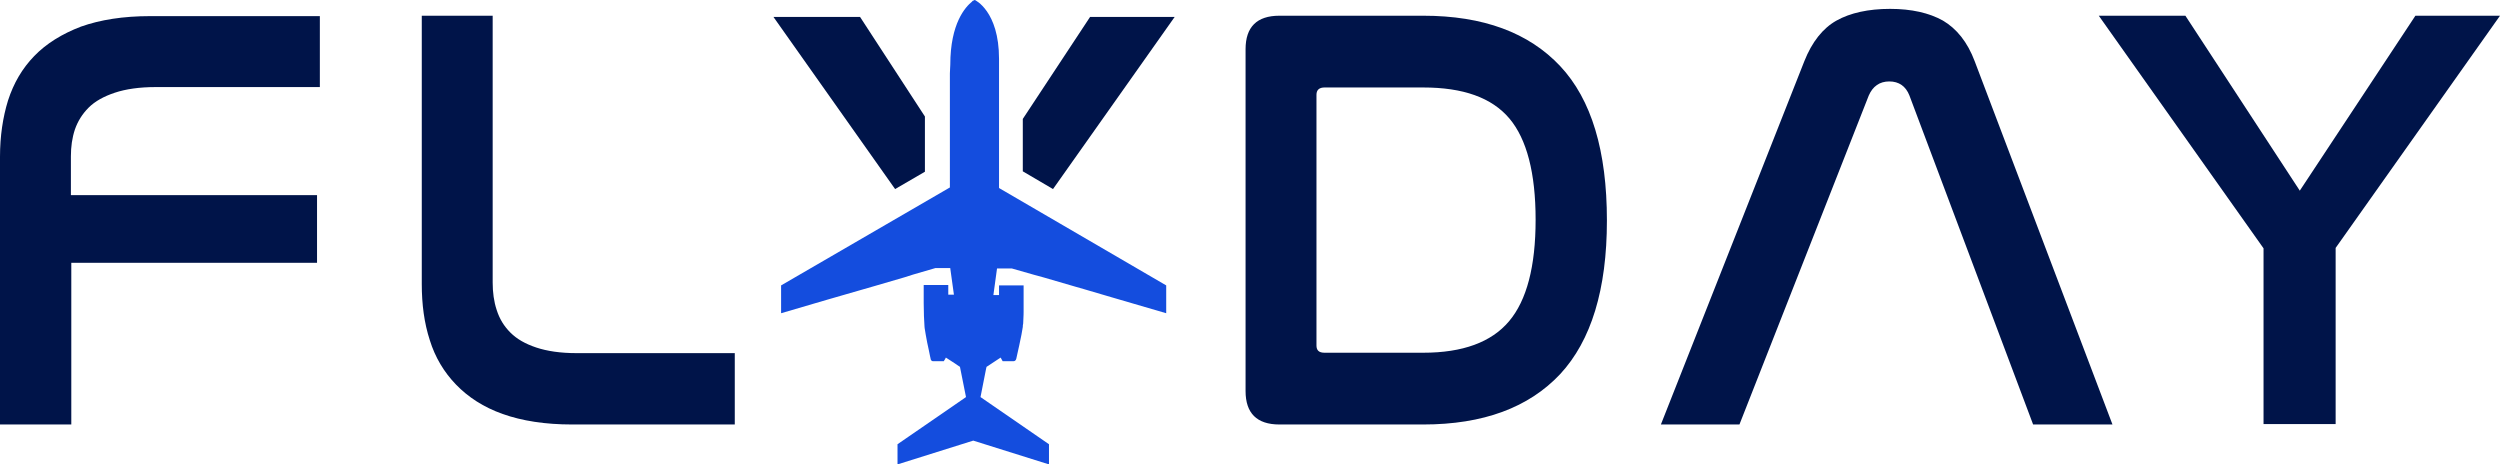 <svg width="323" height="60" viewBox="0 0 323 60" fill="none" xmlns="http://www.w3.org/2000/svg">
<path d="M41.325 2.031V11.25H20.09C18.008 11.25 16.238 11.51 14.833 11.979C13.428 12.448 12.283 13.073 11.45 13.906C10.617 14.74 10.045 15.677 9.681 16.719C9.316 17.812 9.16 18.958 9.16 20.208V25.208H40.961V33.958H9.212V54.844H0V20.26C0 17.604 0.364 15.156 1.041 12.969C1.77 10.729 2.863 8.854 4.424 7.24C5.985 5.625 8.015 4.375 10.461 3.438C12.96 2.552 15.926 2.083 19.413 2.083H41.325V2.031Z" fill="#001449"/>
<path d="M63.653 2.031V36.51C63.653 37.76 63.809 38.958 64.173 40.052C64.538 41.198 65.11 42.135 65.943 42.969C66.776 43.802 67.868 44.427 69.274 44.896C70.679 45.365 72.397 45.625 74.478 45.625H94.933V54.844H73.906C70.419 54.844 67.452 54.375 64.954 53.49C62.456 52.604 60.478 51.302 58.917 49.688C57.355 48.073 56.21 46.146 55.533 43.958C54.805 41.719 54.493 39.323 54.493 36.667V2.031H63.653Z" fill="#001449"/>
<path d="M183.88 2.031C191.635 2.031 197.516 4.219 201.576 8.542C205.635 12.865 207.613 19.531 207.613 28.49C207.613 37.396 205.583 44.01 201.576 48.333C197.516 52.656 191.635 54.844 183.88 54.844H165.299C162.385 54.844 160.927 53.385 160.927 50.521V6.354C160.927 3.49 162.385 2.031 165.299 2.031H183.88ZM170.088 44.635C170.088 45.26 170.4 45.573 171.129 45.573H183.88C188.98 45.573 192.676 44.219 194.966 41.51C197.256 38.802 198.401 34.427 198.401 28.385C198.401 22.344 197.256 17.969 195.018 15.312C192.728 12.604 189.033 11.302 183.88 11.302H171.129C170.452 11.302 170.088 11.615 170.088 12.24V44.635Z" fill="#001449"/>
<path d="M224.736 54.844H214.587L233.116 7.917C234.105 5.417 235.51 3.646 237.28 2.656C239.049 1.667 241.391 1.146 244.202 1.146C246.96 1.146 249.25 1.667 251.02 2.656C252.789 3.698 254.195 5.417 255.132 7.917L272.931 54.844H262.678L246.7 12.344C246.232 11.146 245.347 10.521 244.098 10.521C242.849 10.521 241.964 11.146 241.443 12.344L224.736 54.844Z" fill="#001449"/>
<path d="M282.352 2.031L297.133 24.635L312.07 2.031H323L301.765 32.031V54.792H292.449V32.083L271.162 2.031H282.352Z" fill="#001449"/>
<path d="M136.049 24.427L151.767 2.188H140.838L132.146 15.365V22.135L136.049 24.427Z" fill="#001449"/>
<path d="M119.499 22.188V15.052L111.119 2.188H99.929L115.647 24.427L119.499 22.188Z" fill="#001449"/>
<path d="M129.127 24.323L129.075 24.271V10.99C129.075 10 129.075 9.115 129.075 8.49V8.438C129.075 8.177 129.075 7.917 129.075 7.656C129.075 7.656 129.075 7.656 129.075 7.604C129.075 1.406 125.952 0 125.952 0C125.952 0 125.952 0 125.9 0L125.848 0.052C125.848 0.052 125.848 0.052 125.796 0.052C125.796 0.052 125.744 0.104 125.692 0.104C125.64 0.104 125.64 0.156 125.588 0.208C124.755 0.885 122.777 2.969 122.777 8.385C122.777 8.75 122.725 9.062 122.725 9.479V24.219L100.918 36.875V40.469L106.955 38.698L113.097 36.927L116.844 35.833L117.989 35.469L120.852 34.635H122.777V34.688L123.246 38.073H122.517V37.656V37.604V36.823H119.342V38.594C119.342 38.802 119.342 38.958 119.342 39.167C119.342 40.156 119.394 41.615 119.446 42.188C119.446 42.396 119.551 42.812 119.603 43.229C119.707 43.906 119.863 44.583 120.019 45.312C120.123 45.885 120.227 46.302 120.227 46.302C120.227 46.302 120.227 46.458 120.331 46.562C120.383 46.667 120.487 46.667 120.592 46.667C120.904 46.667 121.268 46.667 121.58 46.667H121.632H121.945L121.997 46.562C122.049 46.51 122.049 46.458 122.101 46.406L122.205 46.198L123.09 46.771C123.402 46.979 123.714 47.188 124.027 47.396L124.807 51.302L115.959 57.396V60L125.744 56.927L135.529 60V57.396L126.681 51.302L127.41 47.604L127.462 47.396L129.283 46.198L129.543 46.667H130.949C131.261 46.667 131.313 46.302 131.313 46.302C131.313 46.302 132.042 43.125 132.146 42.24C132.146 42.135 132.146 41.979 132.198 41.771V41.719C132.25 40.833 132.25 40.312 132.25 40.312V39.948V36.875H129.075V37.552C129.075 37.656 129.075 38.125 129.075 38.125H128.346L128.815 34.688H130.741L133.655 35.521L134.8 35.833L138.912 37.031L140.005 37.344L143.544 38.385L150.674 40.469V36.875L129.127 24.323Z" fill="#144DDE"/>
</svg>
